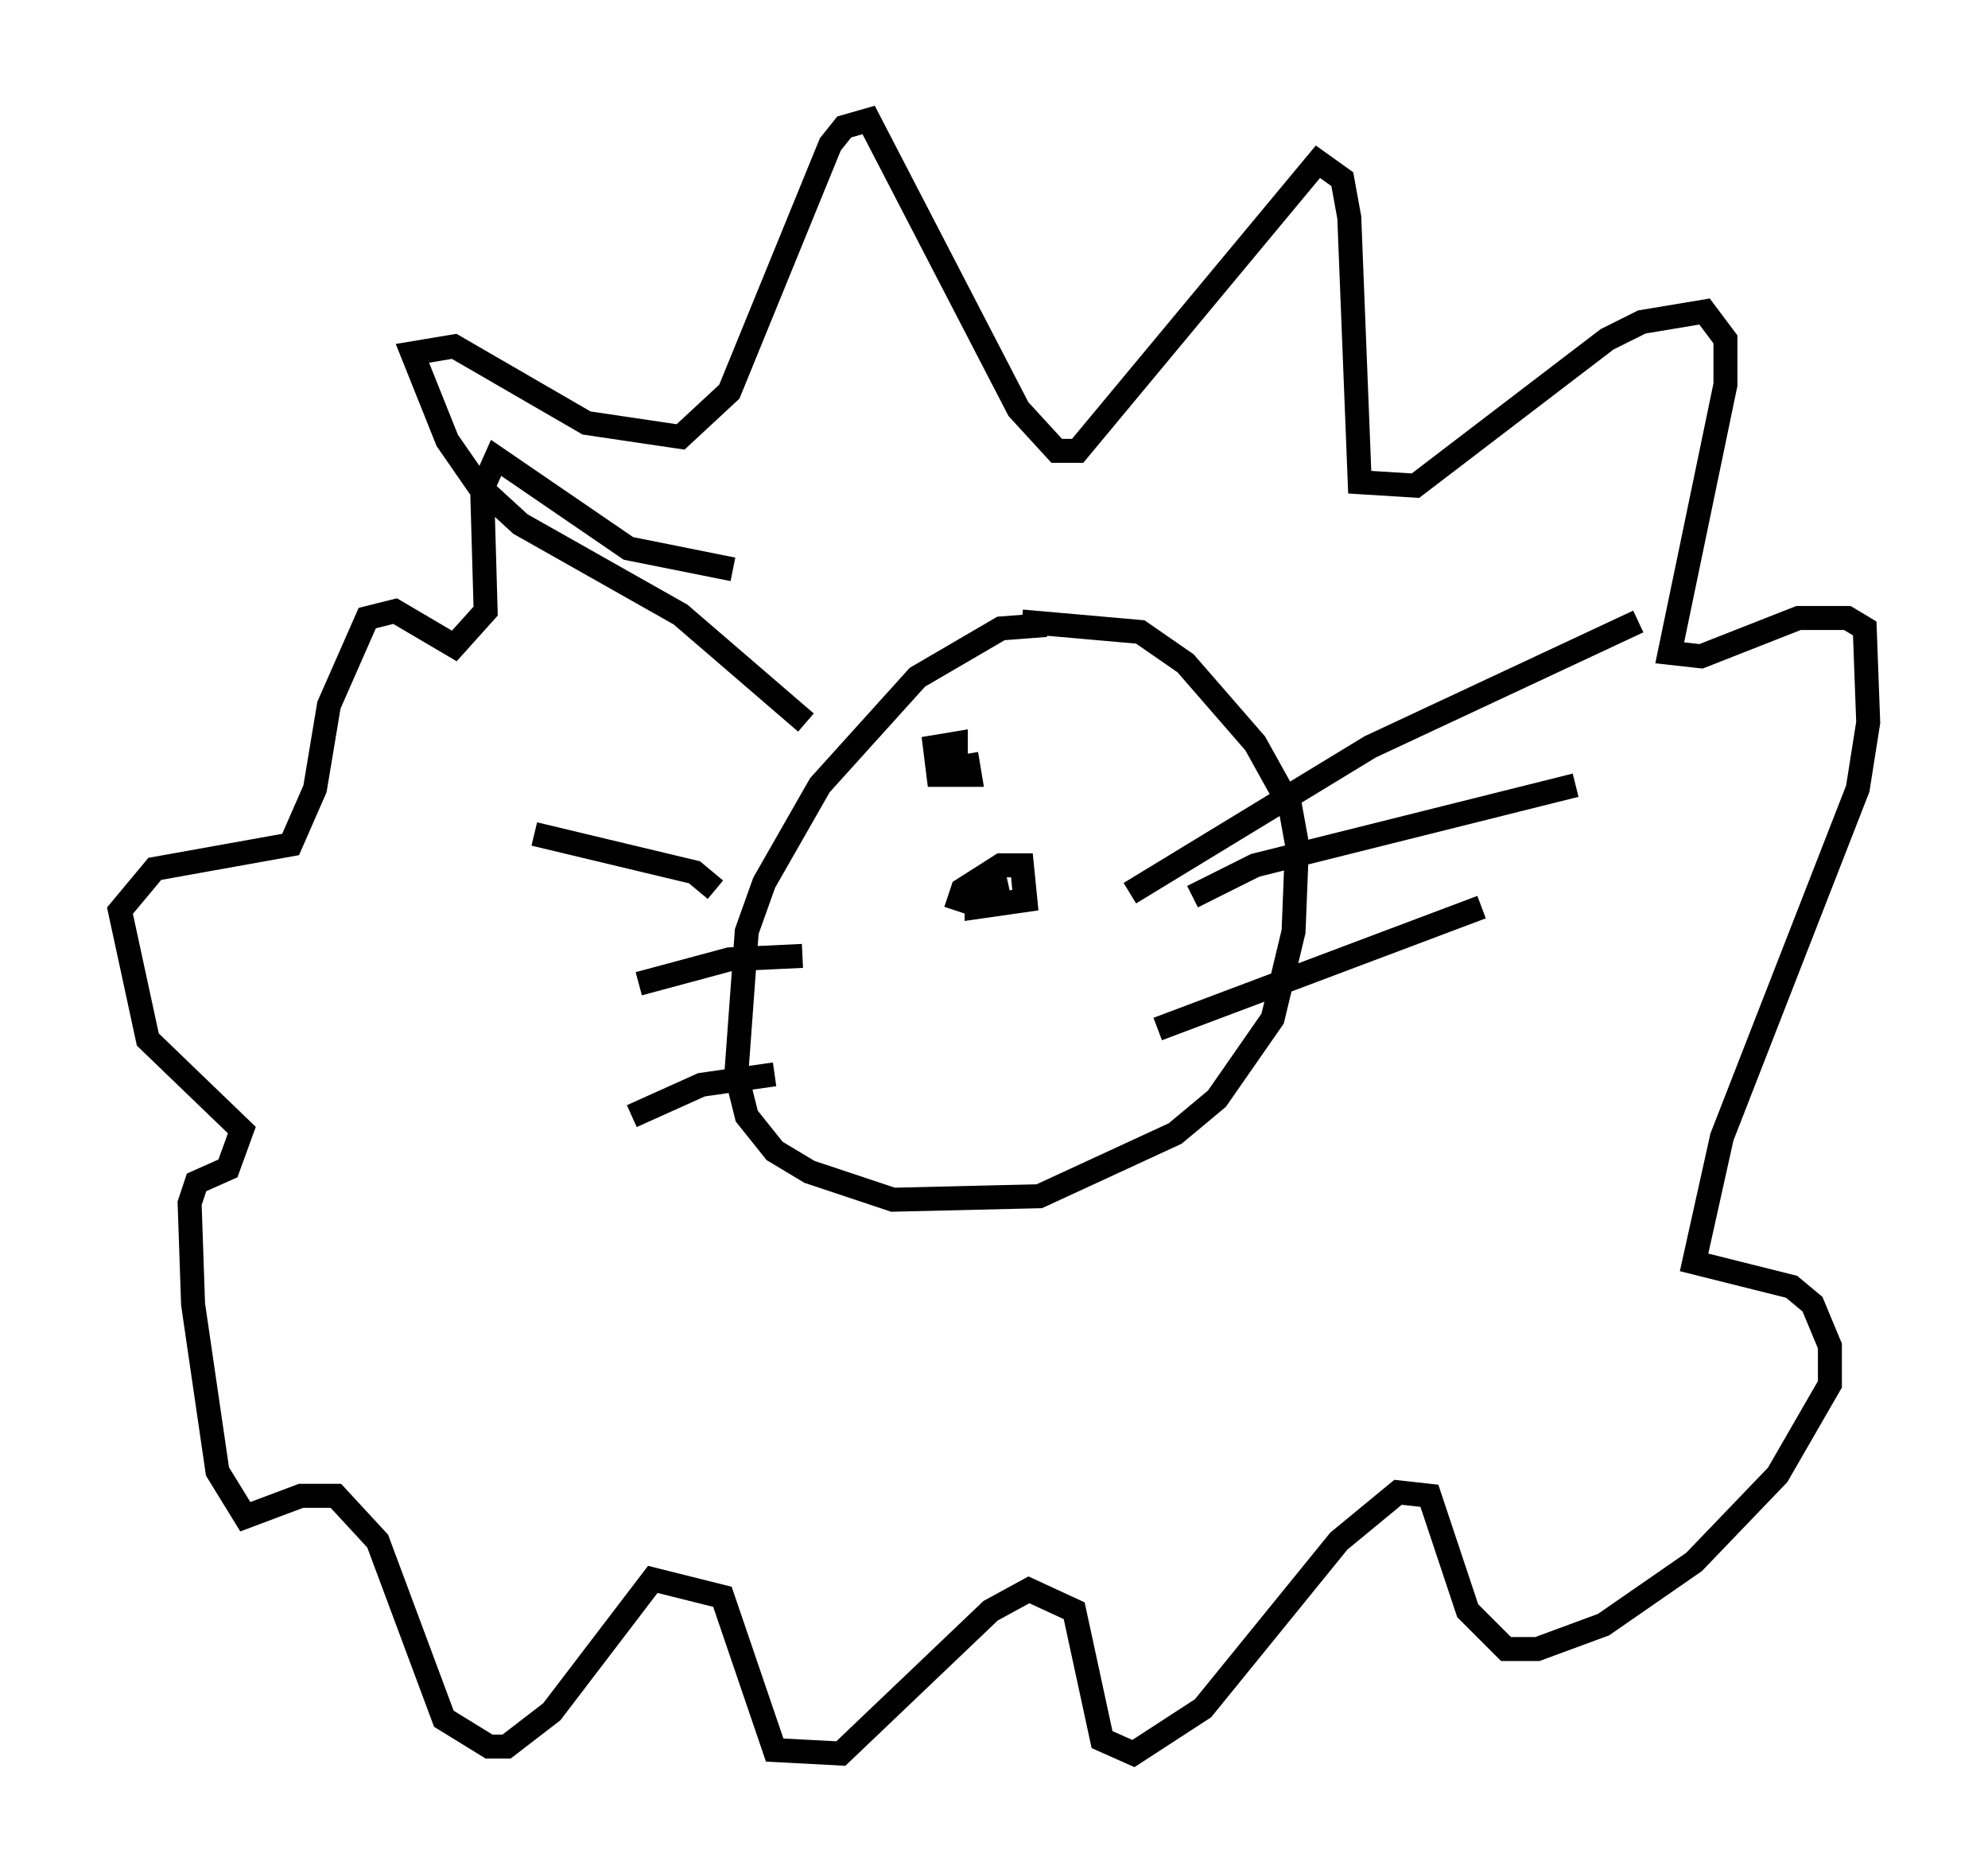 <?xml version="1.0" encoding="utf-8" ?>
<svg baseProfile="full" height="78.123" version="1.1" width="82.916" xmlns="http://www.w3.org/2000/svg" xmlns:ev="http://www.w3.org/2001/xml-events" xmlns:xlink="http://www.w3.org/1999/xlink"><defs /><rect fill="white" height="78.123" width="82.916" x="0" y="0" /><path d="M44.218, 26.788 m-0.581, -0.726 l-1.888, 0.145 -3.486, 2.034 l-4.067, 4.503 -2.324, 4.067 l-0.726, 2.034 -0.436, 5.955 l0.436, 1.743 1.162, 1.453 l1.453, 0.872 3.486, 1.162 l6.101, -0.145 5.665, -2.615 l1.743, -1.453 2.324, -3.341 l0.872, -3.631 0.145, -3.631 l-0.291, -1.598 -1.453, -2.615 l-2.905, -3.341 -1.888, -1.307 l-4.939, -0.436 m-2.76, 12.056 l0.291, -0.872 1.598, -1.017 l0.872, 0.0 0.145, 1.453 l-2.034, 0.291 0.0, -0.726 l1.307, -0.291 m5.084, 0.436 l10.022, -6.101 11.184, -5.229 m-18.592, 11.475 l2.615, -1.307 13.363, -3.341 m-17.43, 10.168 l13.508, -5.084 m-31.955, -0.726 l-0.872, -0.726 -6.682, -1.598 m11.184, 5.084 l-3.05, 0.145 -3.777, 1.017 m5.665, 3.777 l-3.05, 0.436 -2.905, 1.307 m7.263, -16.413 l-5.229, -4.503 -6.682, -3.777 l-1.743, -1.598 -1.307, -1.888 l-1.453, -3.631 1.743, -0.291 l5.52, 3.196 3.922, 0.581 l2.034, -1.888 4.212, -10.313 l0.581, -0.726 1.017, -0.291 l6.246, 12.056 1.598, 1.743 l0.872, 0.0 10.022, -12.056 l1.017, 0.726 0.291, 1.598 l0.436, 11.039 2.324, 0.145 l7.989, -6.101 1.453, -0.726 l2.615, -0.436 0.872, 1.162 l0.0, 1.888 -2.324, 11.184 l1.307, 0.145 4.067, -1.598 l2.034, 0.0 0.726, 0.436 l0.145, 3.922 -0.436, 2.76 l-5.665, 14.525 -1.162, 5.229 l4.067, 1.017 0.872, 0.726 l0.726, 1.743 0.0, 1.598 l-2.179, 3.777 -3.486, 3.631 l-3.777, 2.615 -2.76, 1.017 l-1.307, 0.0 -1.598, -1.598 l-1.598, -4.793 -1.307, -0.145 l-2.469, 2.034 -5.665, 6.972 l-2.905, 1.888 -1.307, -0.581 l-1.162, -5.374 -1.888, -0.872 l-1.598, 0.872 -6.246, 5.955 l-2.76, -0.145 -2.179, -6.391 l-2.905, -0.726 -4.212, 5.52 l-1.888, 1.453 -0.726, 0.0 l-1.888, -1.162 -2.76, -7.408 l-1.743, -1.888 -1.453, 0.0 l-2.324, 0.872 -1.162, -1.888 l-1.017, -6.972 -0.145, -4.212 l0.291, -0.872 1.307, -0.581 l0.581, -1.598 -3.922, -3.777 l-1.162, -5.374 1.453, -1.743 l5.665, -1.017 1.017, -2.324 l0.581, -3.486 1.598, -3.631 l1.162, -0.291 2.469, 1.453 l1.307, -1.453 -0.145, -5.084 l0.581, -1.307 5.52, 3.777 l4.358, 0.872 m9.732, 7.698 l0.145, 0.872 -1.307, 0.0 l-0.145, -1.162 0.872, -0.145 l0.0, 1.307 " fill="none" stroke="black" stroke-width="1" /></svg>